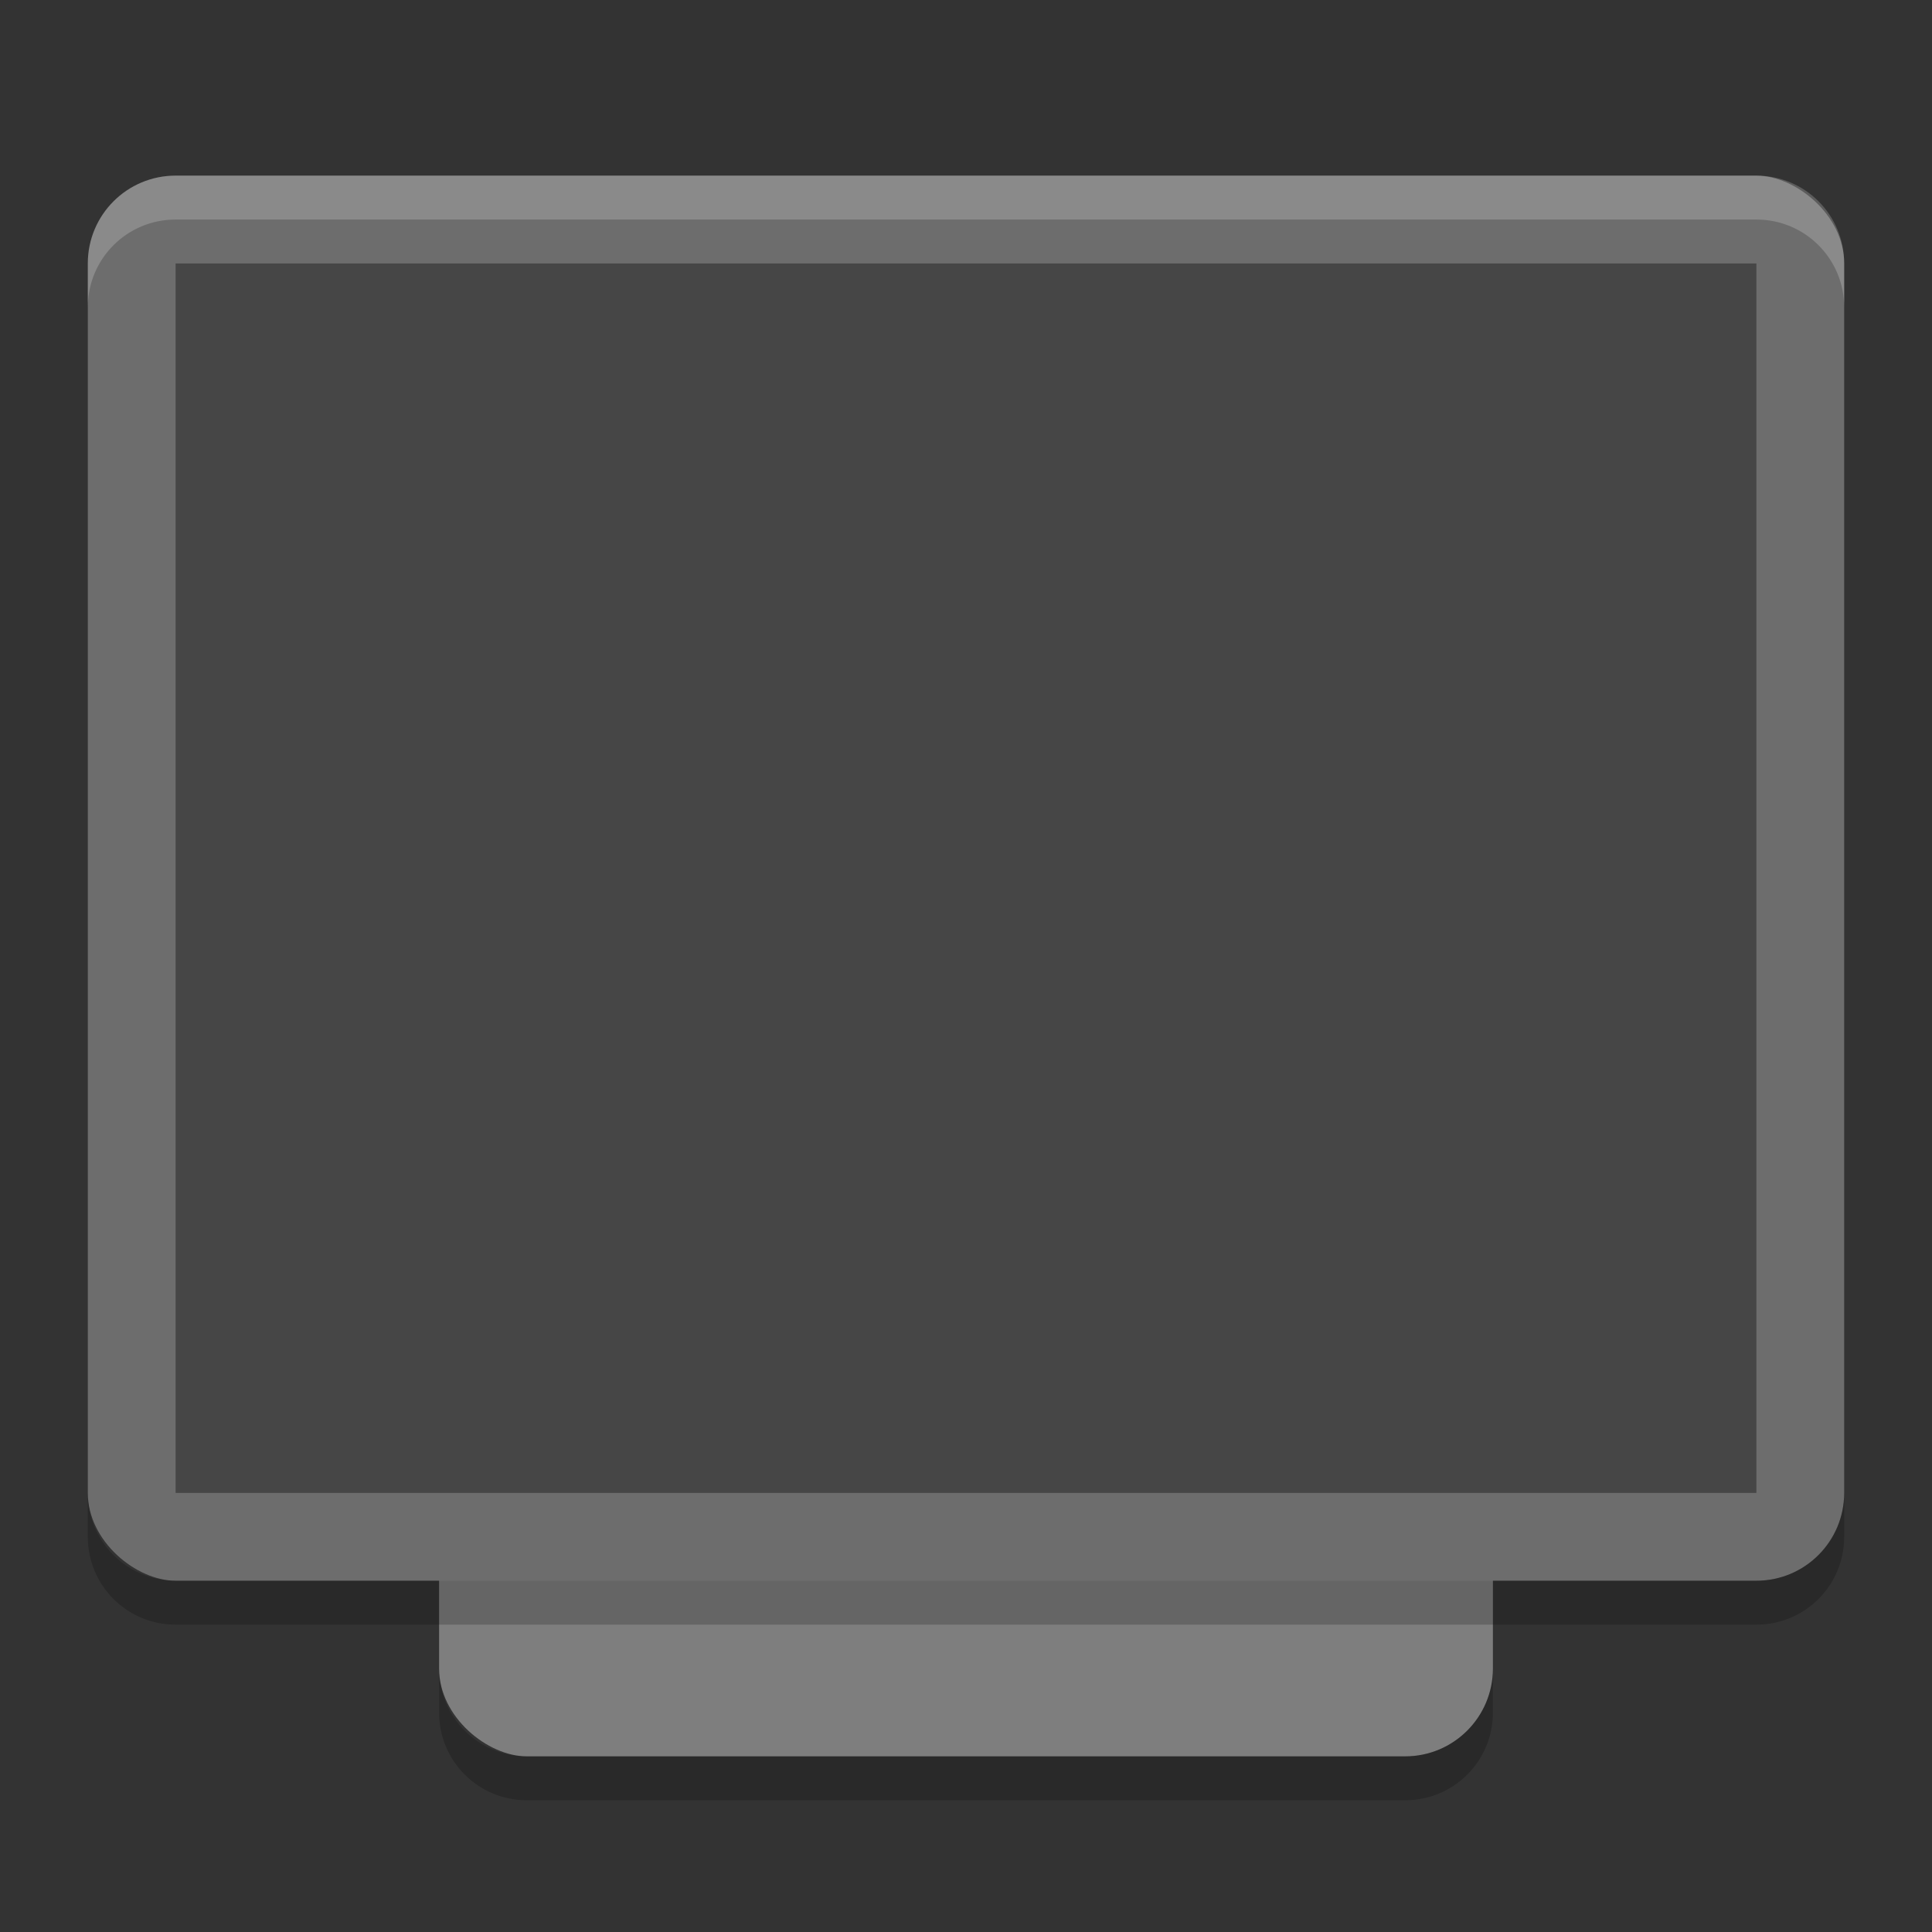 <?xml version="1.0" encoding="UTF-8" standalone="no"?>
<svg xmlns="http://www.w3.org/2000/svg" height="22" width="22" version="1.1">
 <rect width="100%" height="100%" fill="#333333" stroke="none"/>
 <rect style="fill:#7e7e7e" x="-20" y="-17" width="16" height="12" transform="matrix(0,-1,-1,0,0,0)" rx="1" ry="1"/>
 <rect style="fill:#6d6d6d" x="-18" y="-21" width="16" height="20" ry="1" rx="1" transform="matrix(0,-1,-1,0,0,0)"/>
 <rect style="fill:#464646" x="-17" y="-20" width="14" height="18" transform="matrix(0,-1,-1,0,0,0)" rx="0" ry="0"/>
 <path style="opacity:0.2;fill:#ffffff" d="M 2,2 C 1.446,2 1,2.446 1,3 l 0,0.5 c 0,-0.554 0.446,-1 1,-1 l 18,0 c 0.554,0 1,0.446 1,1 L 21,3 C 21,2.446 20.554,2 20,2 L 2,2 Z"/>
 <path style="opacity:0.2" d="m 5,19 0,0.5 c 0,0.554 0.446,1 1,1 l 10,0 c 0.554,0 1,-0.446 1,-1 L 17,19 c 0,0.554 -0.446,1 -1,1 L 6,20 C 5.446,20 5,19.554 5,19 Z"/>
 <path style="opacity:0.2" d="m 1,17 0,0.5 c 0,0.554 0.446,1 1,1 l 18,0 c 0.554,0 1,-0.446 1,-1 L 21,17 c 0,0.554 -0.446,1 -1,1 L 2,18 C 1.446,18 1,17.554 1,17 Z"/>
</svg>
